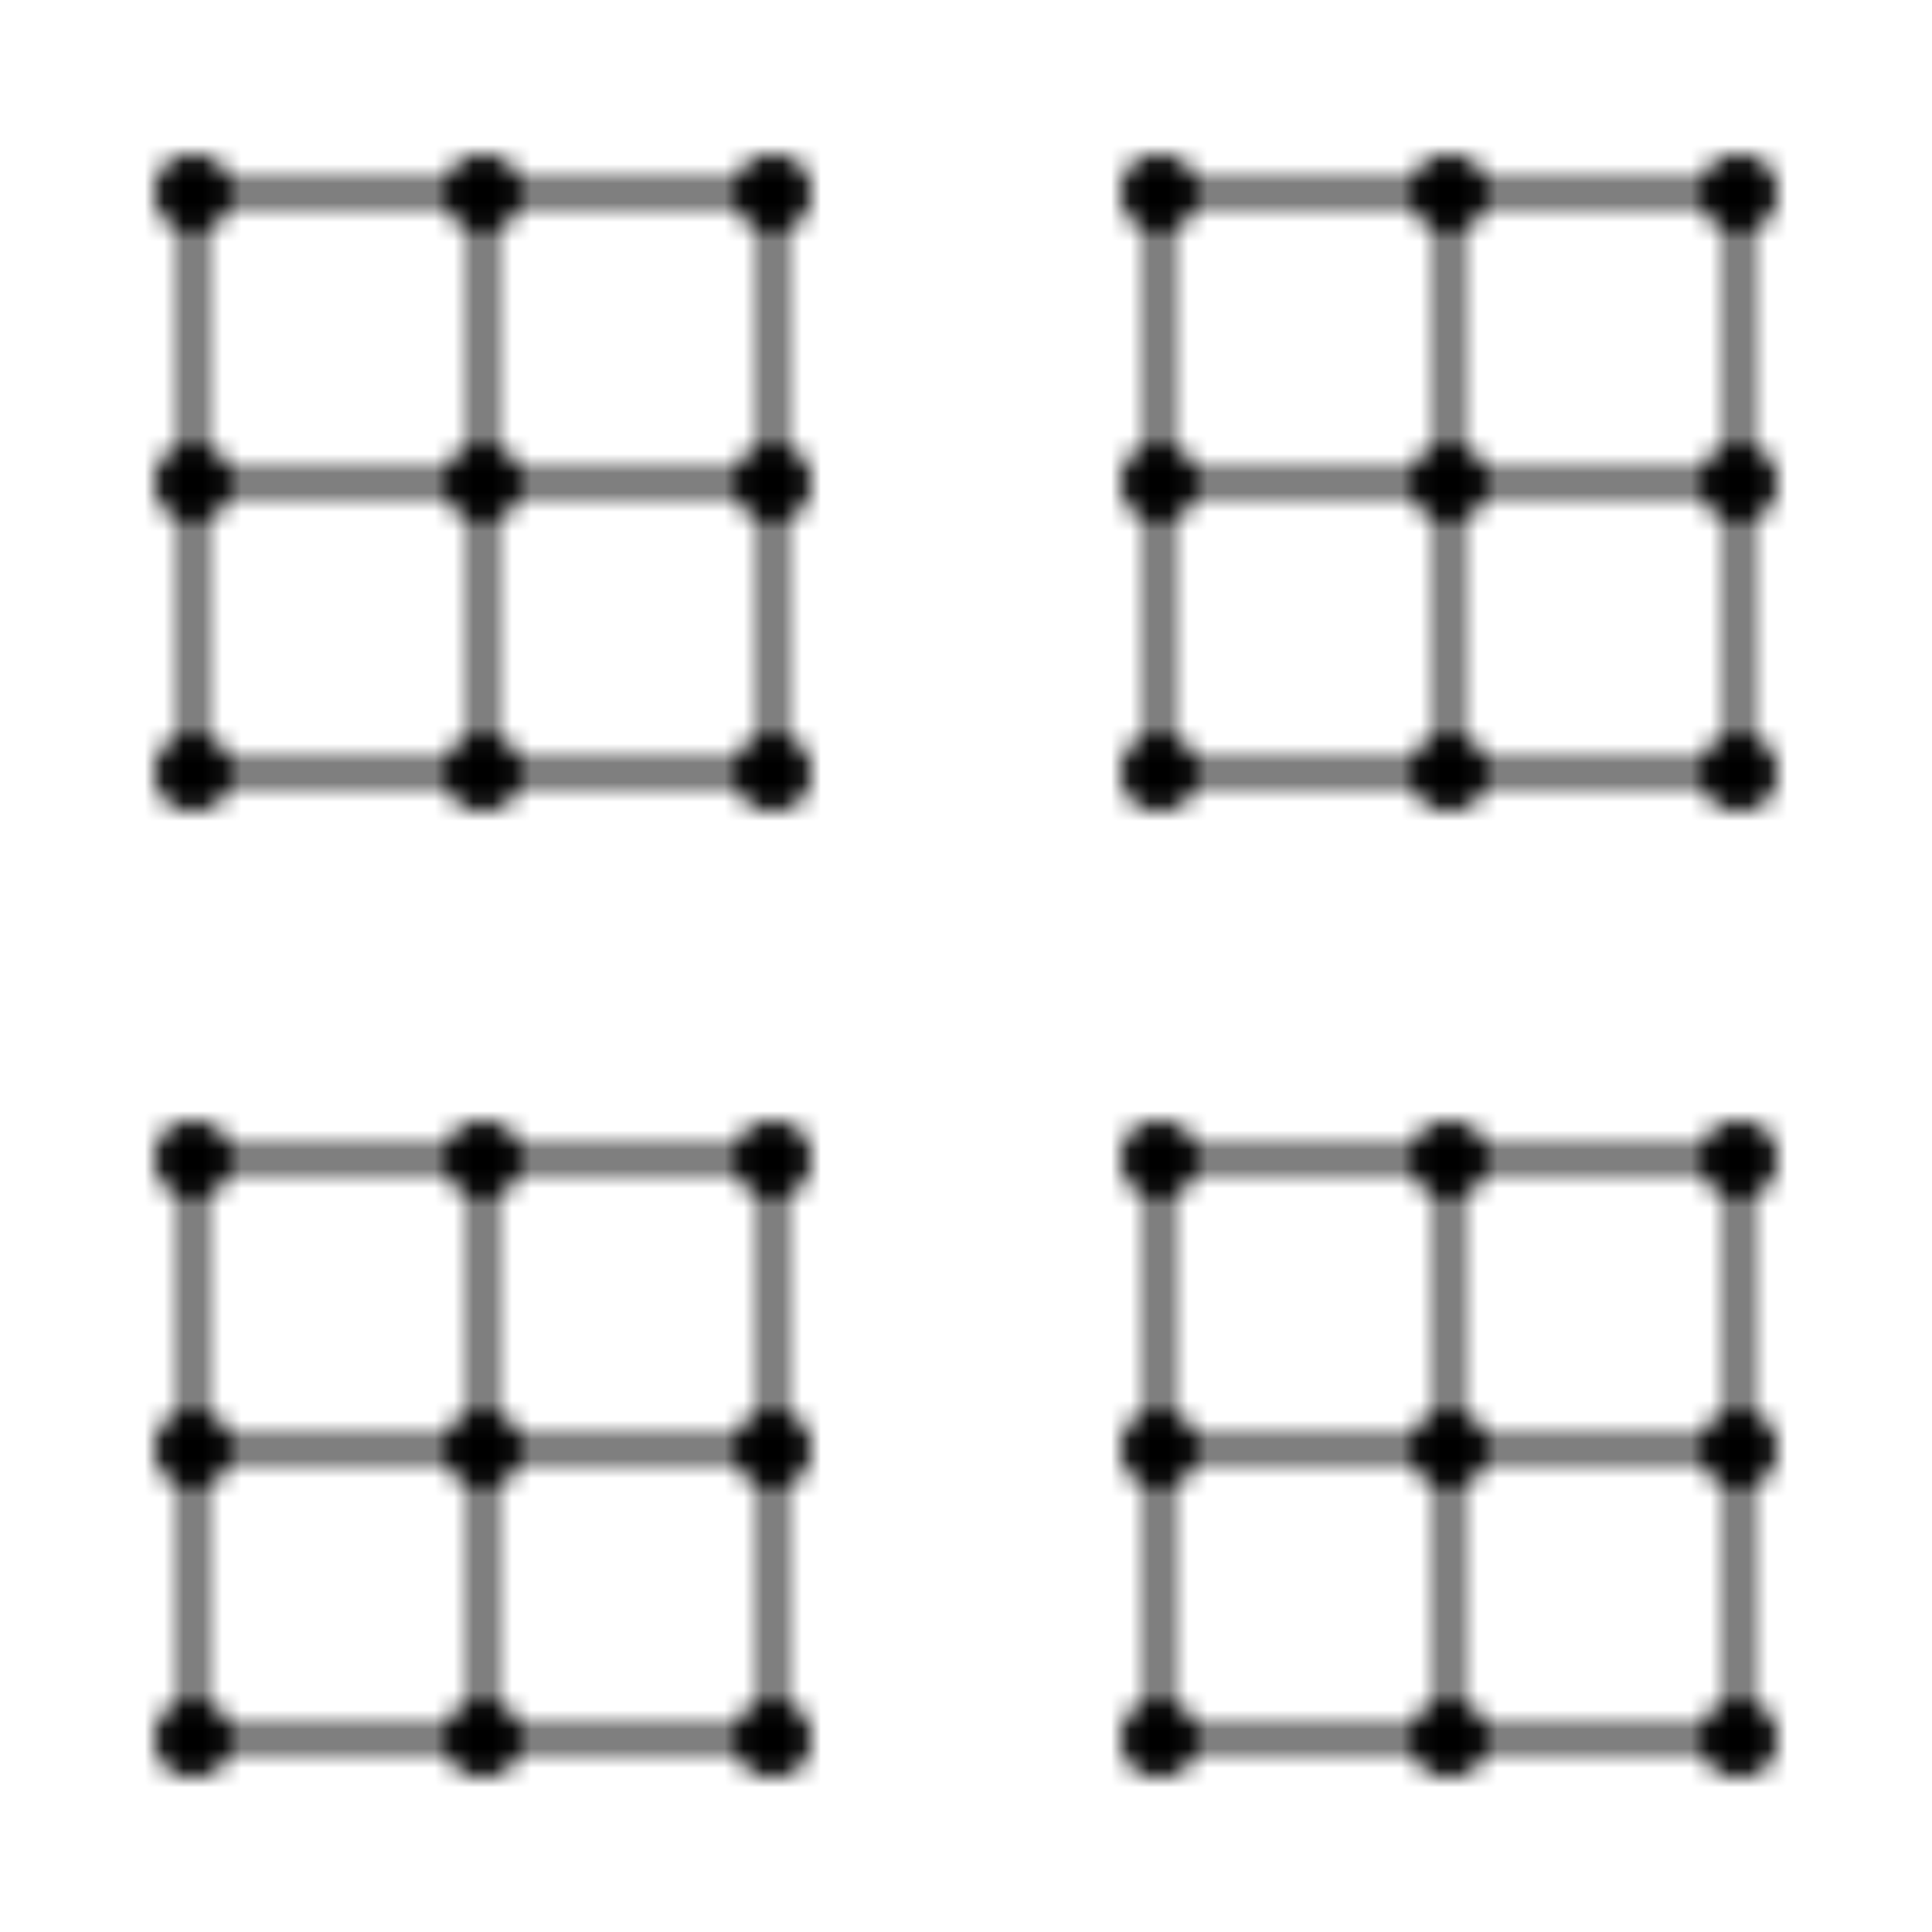 <?xml version="1.0" encoding="UTF-8"?>
<svg width="100" height="100" viewBox="0 0 100 100" xmlns="http://www.w3.org/2000/svg">
  <defs>
    <pattern id="circuit" x="0" y="0" width="50" height="50" patternUnits="userSpaceOnUse">
      <path d="M10 10h30M10 25h30M10 40h30" stroke="currentColor" stroke-width="1" fill="none"/>
      <path d="M10 10v30M25 10v30M40 10v30" stroke="currentColor" stroke-width="1" fill="none"/>
      <circle cx="10" cy="10" r="2" fill="currentColor"/>
      <circle cx="25" cy="10" r="2" fill="currentColor"/>
      <circle cx="40" cy="10" r="2" fill="currentColor"/>
      <circle cx="10" cy="25" r="2" fill="currentColor"/>
      <circle cx="25" cy="25" r="2" fill="currentColor"/>
      <circle cx="40" cy="25" r="2" fill="currentColor"/>
      <circle cx="10" cy="40" r="2" fill="currentColor"/>
      <circle cx="25" cy="40" r="2" fill="currentColor"/>
      <circle cx="40" cy="40" r="2" fill="currentColor"/>
    </pattern>
  </defs>
  <rect x="0" y="0" width="100" height="100" fill="url(#circuit)"/>
</svg> 